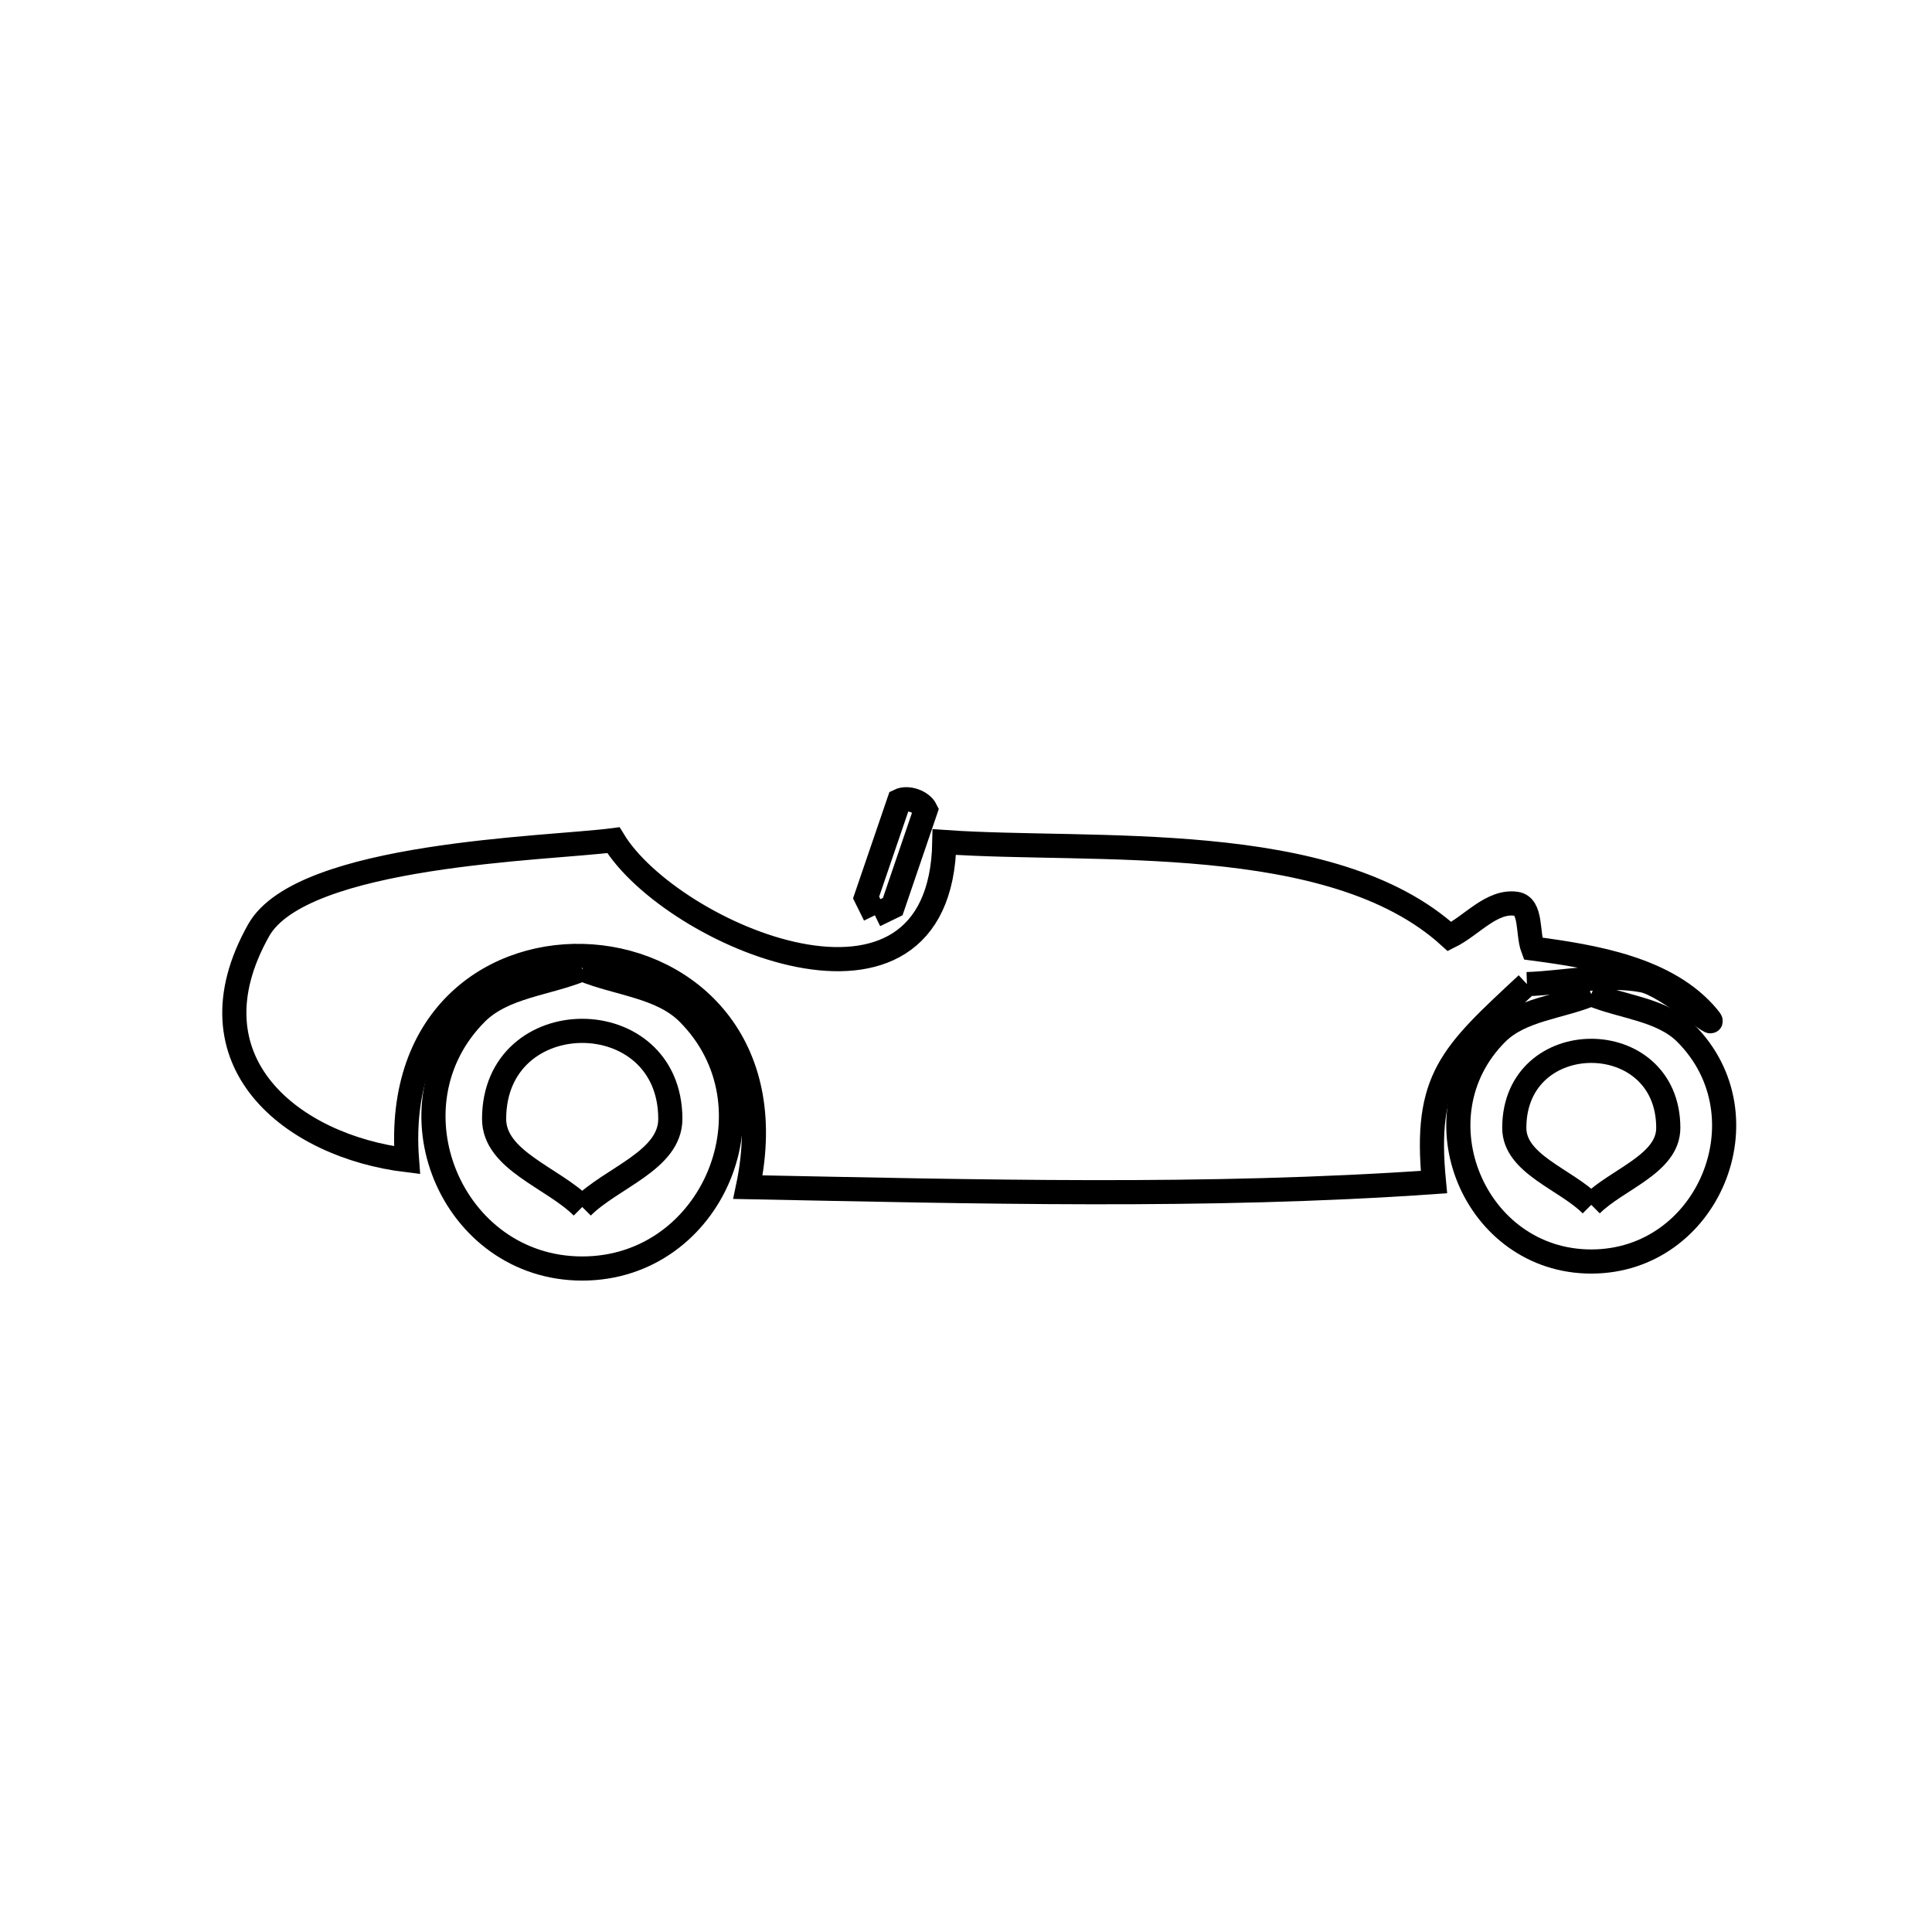<svg xmlns="http://www.w3.org/2000/svg" viewBox="0.0 0.0 24.0 24.0" height="200px" width="200px"><path fill="none" stroke="black" stroke-width=".3" stroke-opacity="1.0"  filling="0" d="M10.868 11.37 L10.868 11.37 C10.832 11.296 10.796 11.223 10.759 11.149 L11.17 9.947 C11.274 9.896 11.449 9.956 11.5 10.06 L11.09 11.262 C11.016 11.298 10.942 11.334 10.868 11.37 L10.868 11.37"></path>
<path fill="none" stroke="black" stroke-width=".3" stroke-opacity="1.0"  filling="0" d="M7.233 12.041 L7.233 12.041 C7.671 12.222 8.212 12.25 8.547 12.585 C9.698 13.737 8.861 15.758 7.233 15.758 C5.604 15.758 4.767 13.737 5.918 12.585 C6.254 12.25 6.794 12.222 7.233 12.041 L7.233 12.041"></path>
<path fill="none" stroke="black" stroke-width=".3" stroke-opacity="1.0"  filling="0" d="M18.968 12.225 L18.968 12.225 C18.031 13.097 17.688 13.394 17.813 14.684 L17.813 14.684 C16.393 14.783 14.974 14.812 13.554 14.81 C12.134 14.808 10.714 14.775 9.291 14.747 L9.291 14.747 C9.669 12.957 8.541 11.969 7.354 11.881 C6.166 11.793 4.918 12.604 5.056 14.412 L5.056 14.412 C3.63 14.24 2.295 13.188 3.213 11.556 C3.751 10.601 6.815 10.543 7.62 10.437 L7.62 10.437 C8.333 11.614 11.684 13.06 11.731 10.46 L11.731 10.46 C13.57 10.59 16.542 10.3 18.007 11.634 L18.007 11.634 C18.282 11.498 18.53 11.183 18.834 11.227 C19.03 11.255 18.972 11.598 19.042 11.783 L19.042 11.783 C19.813 11.885 20.718 12.036 21.216 12.634 C21.416 12.873 20.709 12.233 20.402 12.178 C19.932 12.092 19.446 12.209 18.968 12.225 L18.968 12.225"></path>
<path fill="none" stroke="black" stroke-width=".3" stroke-opacity="1.0"  filling="0" d="M19.767 12.35 L19.767 12.35 C20.159 12.512 20.642 12.537 20.941 12.836 C21.97 13.865 21.222 15.671 19.767 15.671 C18.312 15.671 17.564 13.865 18.593 12.836 C18.892 12.537 19.376 12.512 19.767 12.35 L19.767 12.35"></path>
<path fill="none" stroke="black" stroke-width=".3" stroke-opacity="1.0"  filling="0" d="M19.767 14.967 L19.767 14.967 C19.448 14.648 18.811 14.461 18.811 14.011 C18.811 12.735 20.724 12.735 20.724 14.011 C20.724 14.461 20.086 14.648 19.767 14.967 L19.767 14.967"></path>
<path fill="none" stroke="black" stroke-width=".3" stroke-opacity="1.0"  filling="0" d="M7.233 14.994 L7.233 14.994 C6.868 14.629 6.138 14.416 6.138 13.9 C6.138 12.441 8.327 12.441 8.327 13.9 C8.327 14.416 7.597 14.629 7.233 14.994 L7.233 14.994"></path></svg>